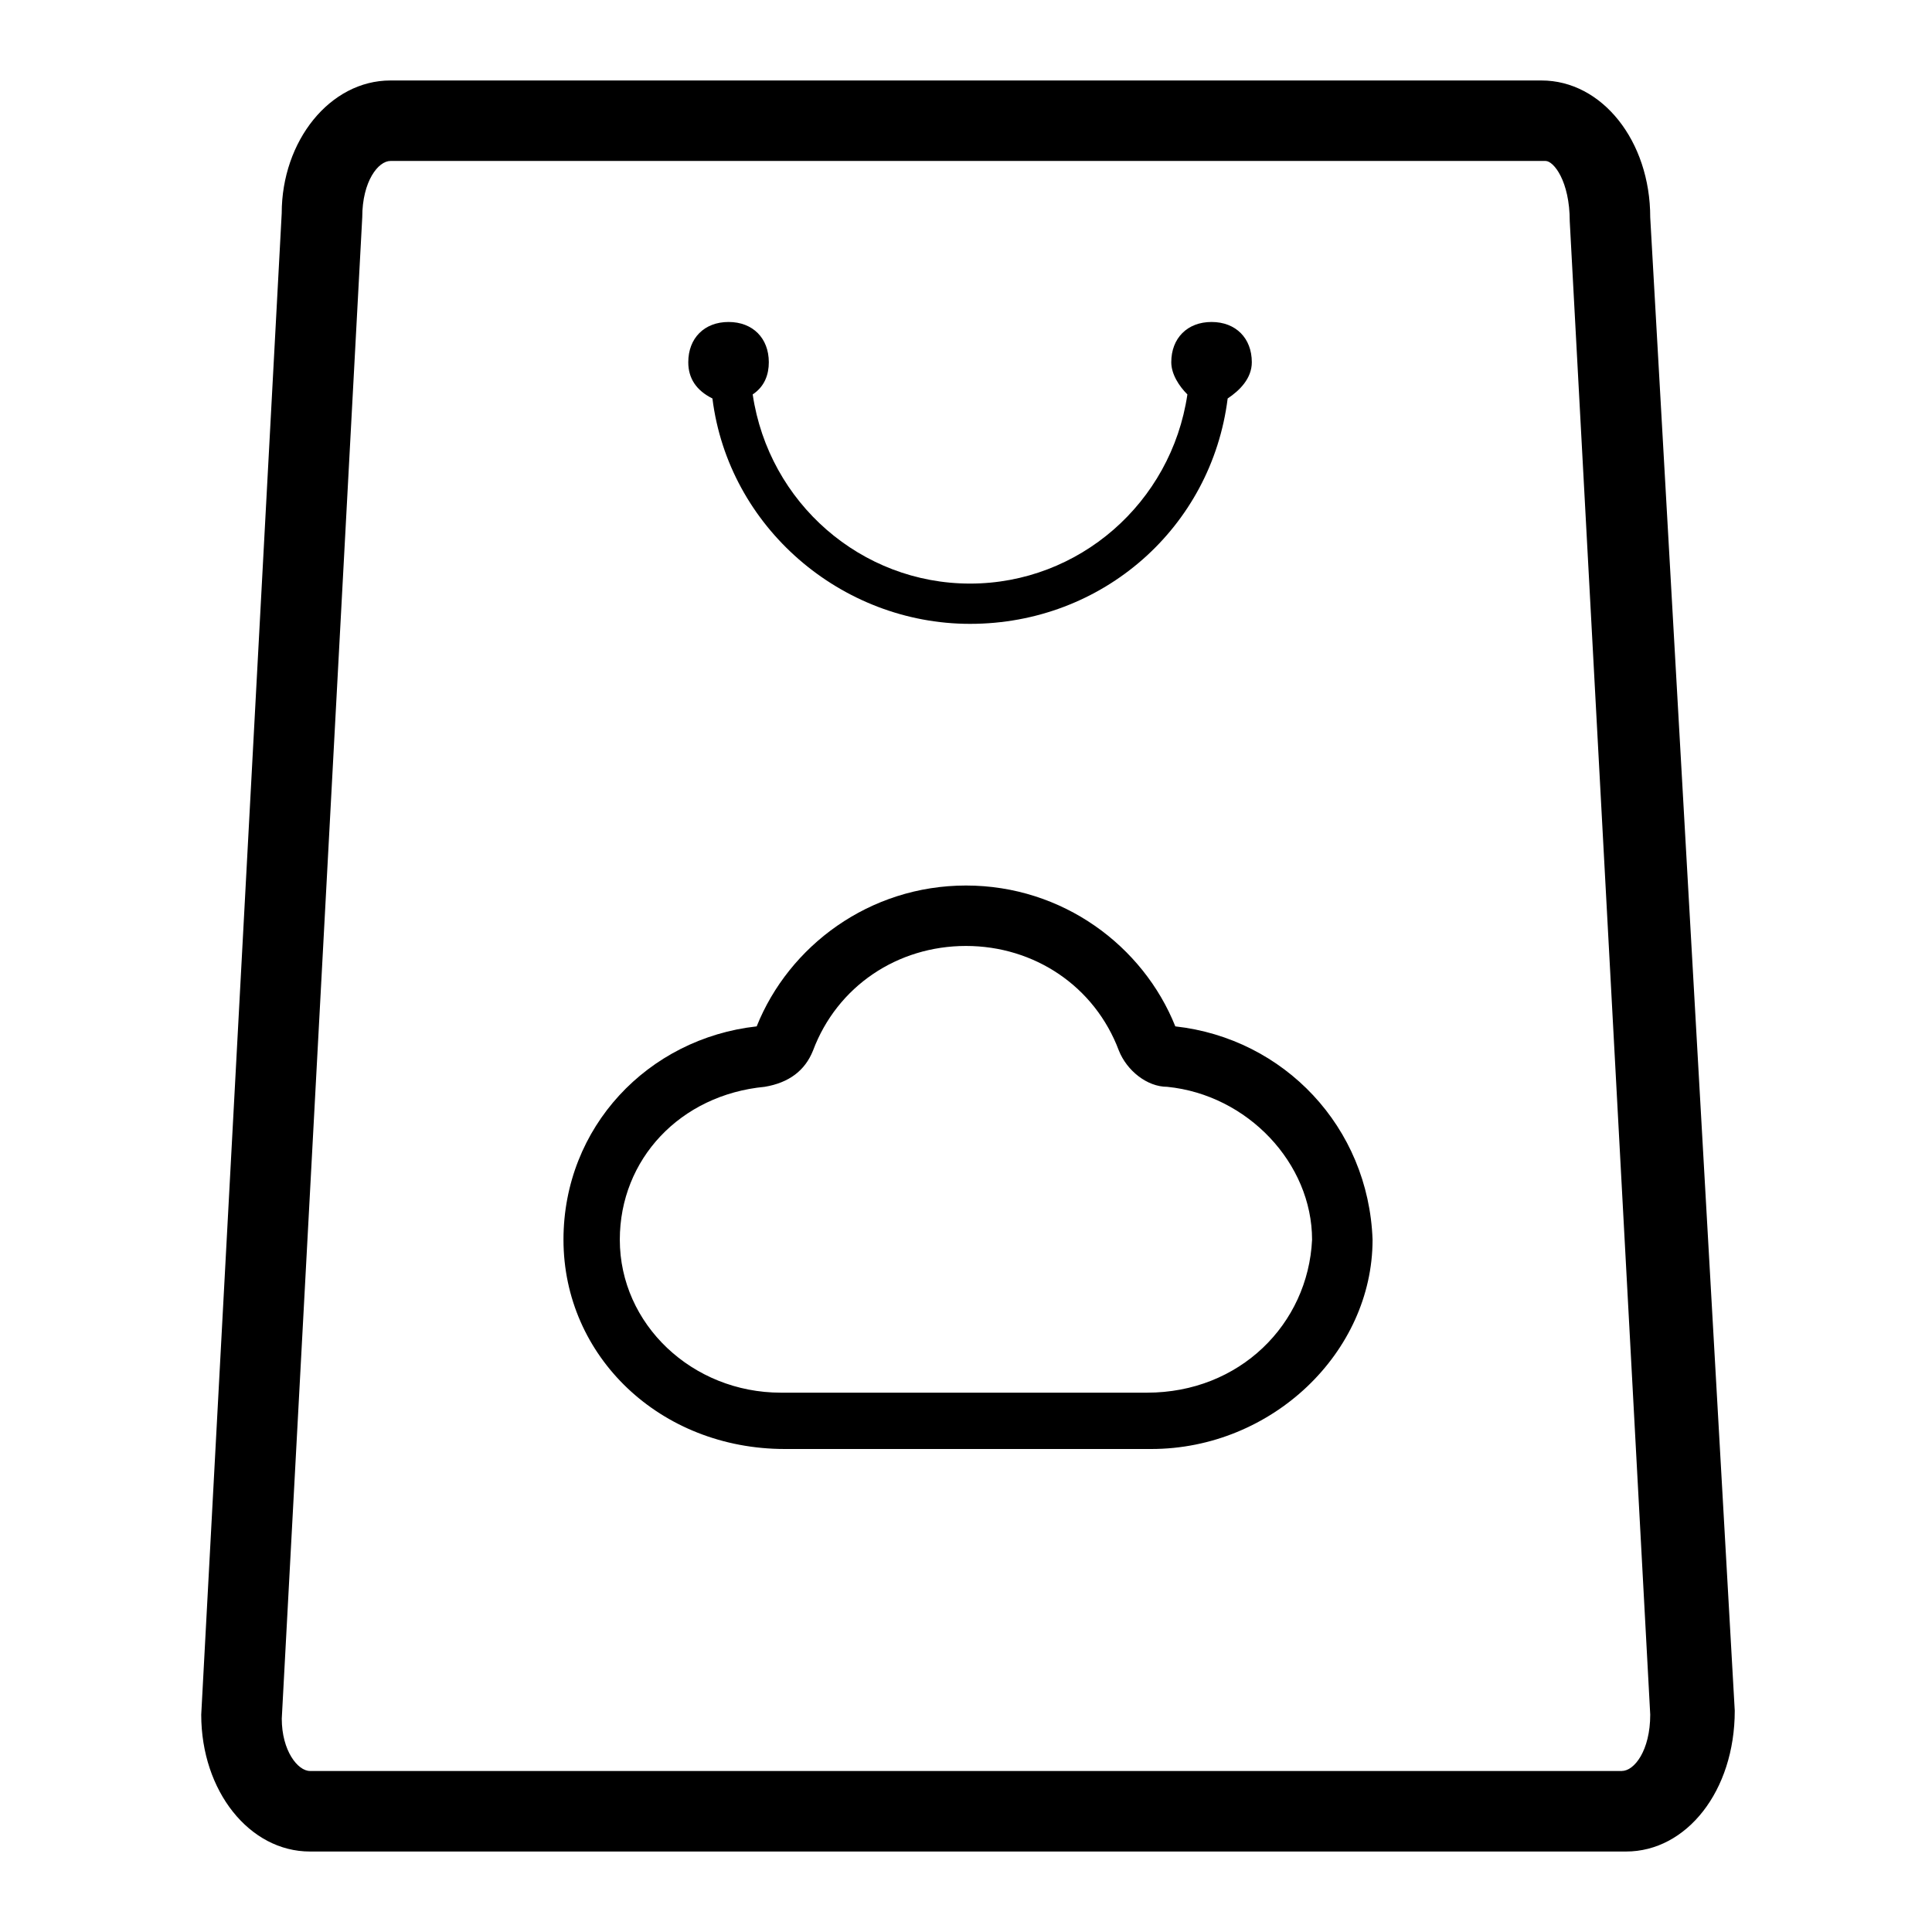 <!-- Generated by IcoMoon.io -->
<svg version="1.1" xmlns="http://www.w3.org/2000/svg" width="32" height="32" viewBox="0 0 32 32">
<path d="M11.8 6.6c0.267 2.133 2.133 3.733 4.267 3.733 2.2 0 4-1.6 4.267-3.733 0.2-0.133 0.4-0.333 0.4-0.6 0-0.4-0.267-0.667-0.667-0.667s-0.667 0.267-0.667 0.667c0 0.2 0.133 0.4 0.267 0.533-0.267 1.8-1.8 3.133-3.6 3.133s-3.333-1.333-3.6-3.133c0.2-0.133 0.267-0.333 0.267-0.533 0-0.4-0.267-0.667-0.667-0.667s-0.667 0.267-0.667 0.667c0 0.267 0.133 0.467 0.4 0.6zM19.467 17c-0.533-1.333-1.867-2.333-3.467-2.333s-2.933 1-3.467 2.333c-1.8 0.2-3.2 1.667-3.2 3.533 0 1.933 1.6 3.467 3.667 3.467h6.067c2 0 3.667-1.6 3.667-3.467-0.067-1.867-1.467-3.333-3.267-3.533zM19 23.067h-6.067c-1.467 0-2.667-1.133-2.667-2.533 0-1.333 1-2.4 2.4-2.533 0.4-0.067 0.667-0.267 0.8-0.6 0.4-1.067 1.4-1.733 2.533-1.733s2.133 0.667 2.533 1.733c0.133 0.333 0.467 0.6 0.8 0.6 1.333 0.133 2.4 1.267 2.4 2.533-0.067 1.4-1.2 2.533-2.733 2.533zM27.333 3.6c0-1.267-0.8-2.267-1.8-2.267h-19.067c-1 0-1.8 1-1.8 2.2l-1.333 24.867c0 1.267 0.8 2.267 1.8 2.267h21.8c1 0 1.8-1 1.8-2.333l-1.4-24.733zM26.867 29.333h-21.733c-0.2 0-0.467-0.333-0.467-0.867l1.333-24.867c0-0.6 0.267-0.933 0.467-0.933h19.133c0.133 0 0.4 0.333 0.4 1l1.333 24.733c0 0.6-0.267 0.933-0.467 0.933z"></path>
</svg>
